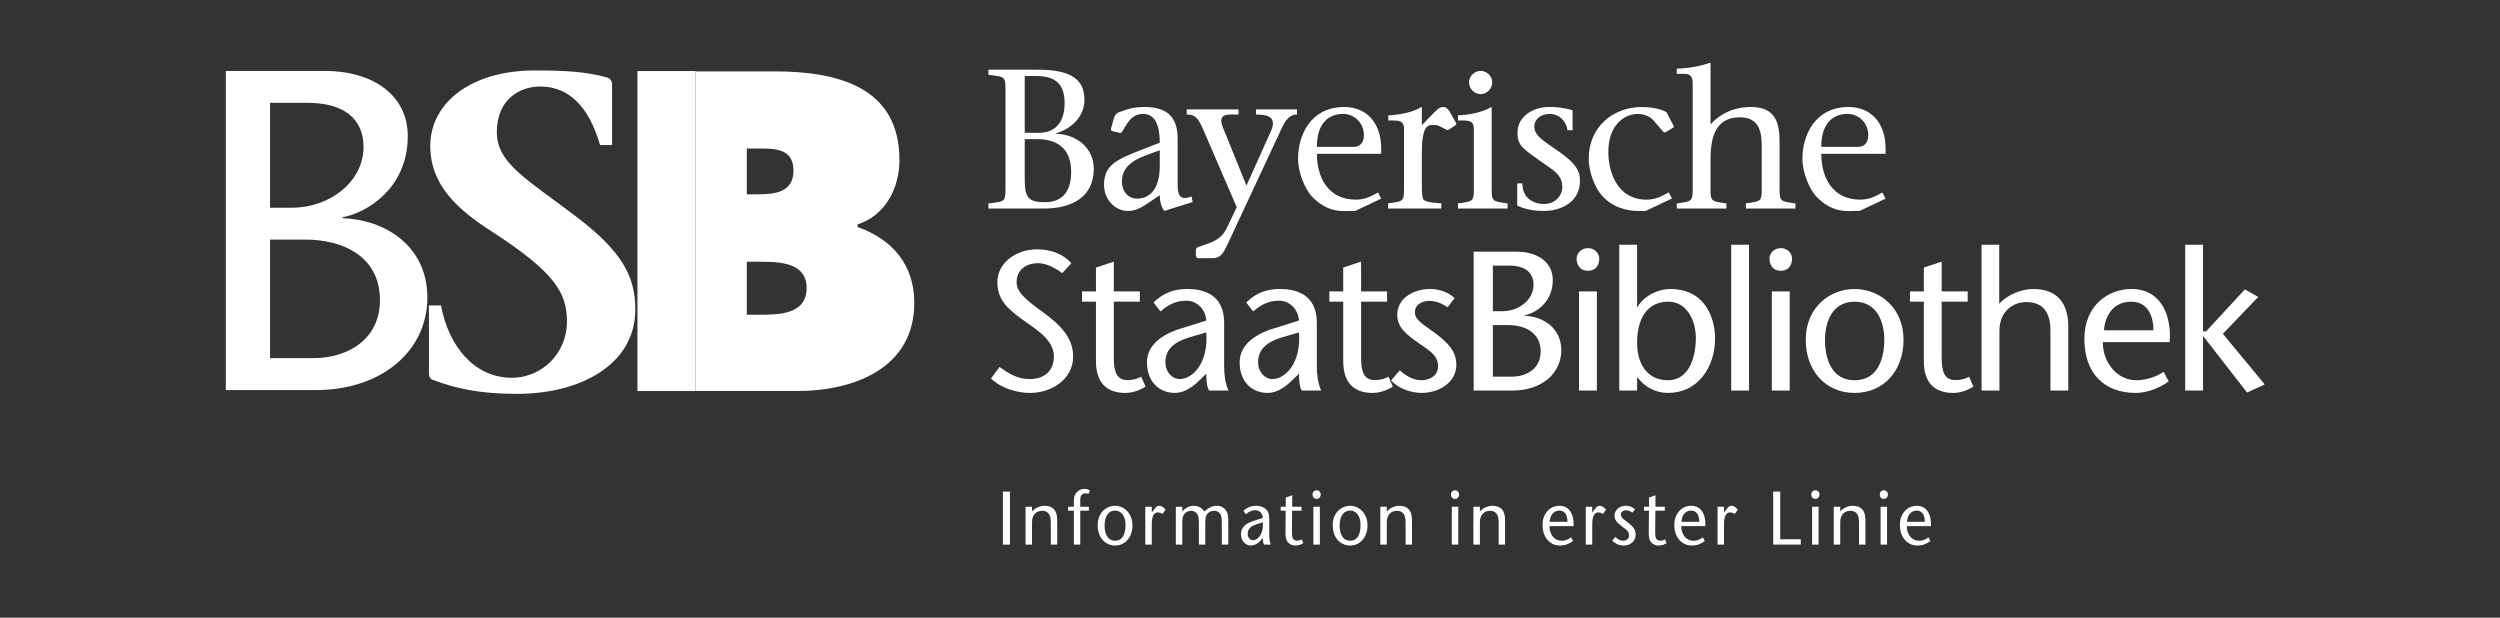 <?xml version="1.0" encoding="utf-8"?>
<!-- Generator: Adobe Illustrator 15.1.0, SVG Export Plug-In . SVG Version: 6.00 Build 0)  -->
<!DOCTYPE svg PUBLIC "-//W3C//DTD SVG 1.1//EN" "http://www.w3.org/Graphics/SVG/1.1/DTD/svg11.dtd">
<svg version="1.1" id="svg2853" xmlns:svg="http://www.w3.org/2000/svg"
	 xmlns="http://www.w3.org/2000/svg" xmlns:xlink="http://www.w3.org/1999/xlink" x="0px" y="0px" width="1024px" height="253px"
	 viewBox="0 0 1024 253" enable-background="new 0 0 1024 253" xml:space="preserve">
<rect x="0" y="0" width="1024" height="253" fill="#333333" stroke="none"/>
<path id="path2485" fill="#FFFFFF" d="M410.791,223.073h2.887v-21.722h-2.887V223.073z"/>
<path id="path2489" fill="#FFFFFF" d="M420.06,207.564h2.652v1.941c0.204-0.22,0.377-0.404,0.581-0.584
	c0.411-0.373,1.607-1.292,3.18-1.604c0.292-0.062,0.7-0.154,1.368-0.154c1.604,0.031,2.538,0.432,3.149,0.831
	c2.126,1.445,2.042,4.063,2.042,6.371v8.704h-2.626v-8.704c-0.026-1.635,0-3.511-1.484-4.557c-0.611-0.431-1.311-0.585-2.042-0.585
	c-0.553,0-2.333,0.093-3.41,1.723c-0.789,1.2-0.758,2.584-0.758,3.972v8.151h-2.652V207.564"/>
<path id="path2493" fill="#FFFFFF" d="M439.855,209.163h-2.36v-1.599h2.36v-1.538c-0.031-1.415-0.031-2.675,0.754-3.875
	c0.438-0.646,1.545-1.907,3.586-1.907c1.108,0,1.869,0.396,2.241,0.646l-0.58,1.415c-0.496-0.153-0.757-0.215-1.28-0.215
	c-0.204,0-0.789,0-1.285,0.369c-0.931,0.708-0.815,2.091-0.815,3.105v2h3.525v1.599h-3.525v13.907h-2.622V209.163"/>
<path id="path2497" fill="#FFFFFF" d="M455.038,209.506c-1.341,0.646-2.595,2.368-2.595,5.752c0,3.137,1.049,4.89,2.214,5.663
	c0.38,0.246,1.049,0.554,2.126,0.554c1.314,0,3.206-0.527,3.937-3.634c0.204-0.861,0.292-1.811,0.292-2.706
	c0-0.462,0-1.323-0.262-2.399c-0.234-0.861-1.077-3.537-3.937-3.599C456.495,209.137,455.792,209.137,455.038,209.506z
	 M459.644,207.814c1.457,0.707,4.225,2.83,4.225,7.382c0,4.401-2.652,8.246-7.144,8.246c-1.425,0-2.387-0.4-2.91-0.646
	c-2.917-1.321-4.198-4.401-4.198-7.6c0-0.523,0-1.846,0.496-3.23c1.049-2.982,3.645-4.77,6.612-4.801
	C457.19,207.165,458.386,207.229,459.644,207.814"/>
<path id="path2501" fill="#FFFFFF" d="M469.113,207.564h2.653v2.342l0.669-0.865c0.38-0.523,1.08-1.477,1.691-1.753
	c0.208-0.062,0.465-0.124,0.673-0.124c0.377,0,0.611,0.093,0.757,0.124c0.465,0.185,1.077,0.584,1.861,1.414l-1.222,1.788
	c-0.173-0.096-1.108-0.619-1.949-0.619c-0.819,0-1.461,0.466-1.838,1.203c-0.669,1.196-0.642,3.169-0.642,4.487v7.509h-2.653
	V207.564"/>
<path id="path2505" fill="#FFFFFF" d="M481.62,207.564h2.653v1.941c0.261-0.308,0.553-0.681,1.223-1.169
	c1.106-0.803,2.129-1.173,3.472-1.173c0.642,0,2.214,0.062,3.552,1.415c0.438,0.431,0.585,0.677,0.761,0.927
	c0.35-0.308,0.7-0.619,1.107-0.927c1.75-1.261,3.029-1.415,3.991-1.415c0.323,0,0.934,0,1.691,0.277
	c0.496,0.154,1.545,0.646,2.276,1.938c0.816,1.419,0.757,2.987,0.757,4.556v9.136h-2.652v-9.012c0-0.62,0-1.204-0.058-1.788
	c-0.177-1.569-0.876-2.277-1.461-2.615c-0.668-0.399-1.395-0.431-1.629-0.431c-0.496,0-1.922,0.093-2.857,1.354
	c-0.669,0.927-0.727,1.757-0.757,3.845v8.647h-2.622v-9.012c-0.062-1.48-0.031-3.138-1.257-4.152
	c-0.753-0.65-1.572-0.682-1.949-0.682c-0.465,0-1.926,0.127-2.829,1.42c-0.757,1.072-0.757,2.333-0.757,3.599v8.827h-2.653V207.564"
	/>
<path id="path2509" fill="#FFFFFF" d="M515.667,214.428c-0.177,0.062-1.868,0.522-2.918,1.168c-1.488,0.953-1.691,2.245-1.691,3.018
	c0,0.185,0,0.554,0.146,1.016c0.438,1.415,1.577,1.626,2.1,1.626c1.257,0,2.364-1.042,3.002-2.152
	c1.135-1.969,0.988-4.583,0.988-5.137L515.667,214.428z M517.678,223.073c-0.296-0.83-0.385-1.199-0.469-2.706
	c-0.347,0.431-2.157,3.075-4.837,3.075c-2.453,0-4.056-2.156-4.056-4.617c0-1.626,0.646-2.892,1.868-3.875
	c1.312-1.042,3.233-1.6,4.752-2.061l2.303-0.77c-0.03-0.339-0.088-1.414-0.815-2.183c-0.876-0.954-1.953-0.954-2.364-0.954
	c-0.261,0-0.553,0-1.049,0.123c-0.965,0.245-1.981,0.923-2.157,1.076c-0.173,0.123-0.38,0.277-0.553,0.462l-0.992-1.415
	c0.819-0.77,2.449-2.062,5.221-2.062c3.06,0.028,4.544,1.631,5.009,2.923c0.381,1.045,0.354,2.429,0.354,3.506v4.521
	c0,2.803,0.058,3.444,0.642,4.955H517.678"/>
<path id="path2513" fill="#FFFFFF" d="M524.583,207.564h2.071v-3.783l2.653-0.923l-0.03,4.706h3.844v1.599h-3.871l-0.062,8.217
	c0,0.738,0,1.445,0.089,2.184c0.088,0.614,0.35,1.907,2.01,1.907c0.435,0,1.077-0.062,1.927-0.555l0.639,1.539
	c-0.555,0.338-1.604,0.987-3.265,0.987c-0.438,0-1.515-0.034-2.507-0.803c-1.634-1.292-1.541-3.169-1.541-5.079l0.084-8.397h-2.041
	V207.564"/>
<path id="path2517" fill="#FFFFFF" d="M537.958,207.564h2.652v15.506h-2.652V207.564z M540.961,202.582
	c0,0.984-0.73,1.784-1.692,1.784c-0.407,0-0.669-0.154-0.783-0.216c-0.293-0.153-0.873-0.615-0.873-1.568
	c0-1.016,0.669-1.754,1.626-1.754C540.203,200.798,540.961,201.535,540.961,202.582"/>
<path id="path2521" fill="#FFFFFF" d="M551.311,209.506c-1.342,0.646-2.596,2.368-2.596,5.752c0,3.137,1.05,4.89,2.215,5.663
	c0.381,0.246,1.05,0.554,2.126,0.554c1.314,0,3.206-0.527,3.94-3.634c0.2-0.861,0.288-1.811,0.288-2.706
	c0-0.462,0-1.323-0.261-2.399c-0.235-0.861-1.08-3.537-3.938-3.599C552.768,209.137,552.063,209.137,551.311,209.506z
	 M555.916,207.814c1.453,0.707,4.226,2.83,4.226,7.382c0,4.401-2.653,8.246-7.14,8.246c-1.431,0-2.388-0.4-2.918-0.646
	c-2.914-1.321-4.194-4.401-4.194-7.6c0-0.523,0-1.846,0.492-3.23c1.053-2.982,3.648-4.77,6.62-4.801
	C553.467,207.165,554.659,207.229,555.916,207.814"/>
<path id="path2525" fill="#FFFFFF" d="M565.382,207.564h2.652v1.941c0.203-0.22,0.385-0.404,0.585-0.584
	c0.406-0.373,1.603-1.292,3.175-1.604c0.292-0.062,0.7-0.154,1.372-0.154c1.6,0.031,2.53,0.432,3.146,0.831
	c2.126,1.445,2.041,4.063,2.041,6.371v8.704h-2.625v-8.704c-0.031-1.635,0-3.511-1.484-4.557c-0.615-0.431-1.312-0.585-2.038-0.585
	c-0.553,0-2.337,0.093-3.413,1.723c-0.789,1.2-0.758,2.584-0.758,3.972v8.151h-2.652V207.564"/>
<path id="path2529" fill="#FFFFFF" d="M594.646,207.564h2.656v15.506h-2.656V207.564z M597.653,202.582
	c0,0.984-0.731,1.784-1.696,1.784c-0.403,0-0.665-0.154-0.779-0.216c-0.297-0.153-0.878-0.615-0.878-1.568
	c0-1.016,0.67-1.754,1.631-1.754C596.896,200.798,597.653,201.535,597.653,202.582"/>
<path id="path2533" fill="#FFFFFF" d="M603.504,207.564h2.657v1.941c0.2-0.22,0.38-0.404,0.58-0.584
	c0.412-0.373,1.604-1.292,3.176-1.604c0.292-0.062,0.7-0.154,1.373-0.154c1.599,0.031,2.533,0.432,3.145,0.831
	c2.126,1.445,2.041,4.063,2.041,6.371v8.704h-2.622v-8.704c-0.03-1.635,0-3.511-1.487-4.557c-0.615-0.431-1.312-0.585-2.037-0.585
	c-0.554,0-2.335,0.093-3.415,1.723c-0.783,1.2-0.753,2.584-0.753,3.972v8.151h-2.657V207.564"/>
<path id="path2537" fill="#FFFFFF" d="M642.039,213.72c-0.031-1.508-0.235-3.106-1.52-4.028c-0.287-0.217-0.899-0.555-1.833-0.555
	c-0.438,0-1.461,0.093-2.392,0.893c-1.396,1.199-1.515,3.229-1.545,3.69H642.039z M644.312,221.628
	c-1.75,1.168-3.149,1.814-5.249,1.814c-0.899,0-2.853-0.062-4.663-1.753c-2.503-2.307-2.564-5.54-2.564-6.644
	c0-0.896,0.031-3.019,1.43-5.017c0.697-0.984,2.388-2.861,5.51-2.861c1.223,0.028,1.953,0.277,2.419,0.523
	c0.961,0.43,2.444,1.66,3.06,4.274c0.204,0.862,0.323,1.723,0.323,3.542h-9.916c0,0.584,0,1.538,0.527,2.829
	c1.165,2.795,3.469,3.168,4.491,3.168c0.811,0,2.241-0.219,3.874-1.388L644.312,221.628"/>
<path id="path2541" fill="#FFFFFF" d="M649.528,207.564h2.652v2.342l0.673-0.865c0.377-0.523,1.077-1.477,1.688-1.753
	c0.204-0.062,0.47-0.124,0.673-0.124c0.378,0,0.611,0.093,0.758,0.124c0.469,0.185,1.076,0.584,1.864,1.414l-1.227,1.788
	c-0.169-0.096-1.107-0.619-1.948-0.619c-0.815,0-1.457,0.466-1.839,1.203c-0.669,1.196-0.642,3.169-0.642,4.487v7.509h-2.652
	V207.564"/>
<path id="path2545" fill="#FFFFFF" d="M668.651,209.998c-1.081-0.861-2.157-0.984-2.657-0.984c-0.143,0-0.461,0-0.812,0.123
	c-0.703,0.215-1.284,0.831-1.284,1.634c0,0.585,0.262,0.949,0.382,1.104c0.522,0.742,1.661,1.415,3.232,2.741
	c1.339,1.104,2.449,2.338,2.449,4.275c0,0.338-0.03,1.23-0.465,2.092c-0.522,1.011-1.838,2.46-4.464,2.46
	c-2.561,0-3.902-1.292-4.659-1.999l1.311-1.538c0.931,0.893,1.804,1.6,3.118,1.569c0.438,0,0.73-0.031,1.107-0.188
	c1.223-0.488,1.342-1.569,1.342-2.058c0-0.956-0.466-1.511-0.674-1.753c-0.606-0.707-1.426-1.261-2.129-1.788
	c-0.523-0.43-1.077-0.86-1.6-1.321c-0.377-0.369-1.519-1.385-1.55-3.138c0-0.339,0.031-0.953,0.385-1.661
	c0.465-0.923,1.718-2.371,4.257-2.399c1.982,0.028,3.179,0.892,3.755,1.415L668.651,209.998"/>
<path id="path2549" fill="#FFFFFF" d="M673.372,207.564h2.068v-3.783l2.652-0.923l-0.026,4.706h3.845v1.599h-3.876l-0.057,8.217
	c0,0.738,0,1.445,0.088,2.184c0.084,0.614,0.347,1.907,2.011,1.907c0.435,0,1.077-0.062,1.922-0.555l0.643,1.539
	c-0.558,0.338-1.604,0.987-3.269,0.987c-0.434,0-1.515-0.034-2.502-0.803c-1.634-1.292-1.546-3.169-1.546-5.079l0.084-8.397h-2.037
	V207.564"/>
<path id="path2553" fill="#FFFFFF" d="M696.021,213.72c-0.03-1.508-0.234-3.106-1.519-4.028c-0.288-0.217-0.899-0.555-1.834-0.555
	c-0.438,0-1.461,0.093-2.391,0.893c-1.396,1.199-1.515,3.229-1.546,3.69H696.021z M698.292,221.628
	c-1.749,1.168-3.147,1.814-5.247,1.814c-0.9,0-2.854-0.062-4.664-1.753c-2.502-2.307-2.563-5.54-2.563-6.644
	c0-0.896,0.03-3.019,1.43-5.017c0.695-0.984,2.388-2.861,5.51-2.861c1.223,0.028,1.953,0.277,2.418,0.523
	c0.961,0.43,2.445,1.66,3.06,4.274c0.204,0.862,0.323,1.723,0.323,3.542h-9.915c0,0.584,0,1.538,0.526,2.829
	c1.165,2.795,3.468,3.168,4.49,3.168c0.812,0,2.242-0.219,3.876-1.388L698.292,221.628"/>
<path id="path2557" fill="#FFFFFF" d="M703.506,207.564h2.653v2.342l0.672-0.865c0.377-0.523,1.077-1.477,1.688-1.753
	c0.204-0.062,0.47-0.124,0.674-0.124c0.377,0,0.611,0.093,0.757,0.124c0.47,0.185,1.077,0.584,1.865,1.414l-1.227,1.788
	c-0.169-0.096-1.107-0.619-1.949-0.619c-0.815,0-1.457,0.466-1.838,1.203c-0.669,1.196-0.642,3.169-0.642,4.487v7.509h-2.653
	V207.564"/>
<path id="path2561" fill="#FFFFFF" d="M726.301,201.352h2.884v19.539h8.423v2.183h-11.307V201.352"/>
<path id="path2565" fill="#FFFFFF" d="M742.24,207.564h2.652v15.506h-2.652V207.564z M745.247,202.582
	c0,0.984-0.731,1.784-1.695,1.784c-0.403,0-0.666-0.154-0.785-0.216c-0.296-0.153-0.872-0.615-0.872-1.568
	c0-1.016,0.668-1.754,1.63-1.754C744.485,200.798,745.247,201.535,745.247,202.582"/>
<path id="path2569" fill="#FFFFFF" d="M751.105,207.564h2.653v1.941c0.204-0.22,0.385-0.404,0.584-0.584
	c0.408-0.373,1.604-1.292,3.176-1.604c0.292-0.062,0.7-0.154,1.369-0.154c1.603,0.031,2.533,0.432,3.147,0.831
	c2.127,1.445,2.043,4.063,2.043,6.371v8.704h-2.627v-8.704c-0.03-1.635,0-3.511-1.483-4.557c-0.615-0.431-1.311-0.585-2.037-0.585
	c-0.555,0-2.339,0.093-3.414,1.723c-0.788,1.2-0.758,2.584-0.758,3.972v8.151h-2.653V207.564"/>
<path id="path2573" fill="#FFFFFF" d="M770.282,207.564h2.657v15.506h-2.657V207.564z M773.289,202.582
	c0,0.984-0.73,1.784-1.695,1.784c-0.403,0-0.665-0.154-0.78-0.216c-0.296-0.153-0.876-0.615-0.876-1.568
	c0-1.016,0.668-1.754,1.629-1.754C772.527,200.798,773.289,201.535,773.289,202.582"/>
<path id="path2577" fill="#FFFFFF" d="M788.41,213.72c-0.031-1.508-0.231-3.106-1.515-4.028c-0.288-0.217-0.908-0.555-1.838-0.555
	c-0.435,0-1.457,0.093-2.392,0.893c-1.396,1.199-1.515,3.229-1.545,3.69H788.41z M790.682,221.628
	c-1.749,1.168-3.148,1.814-5.248,1.814c-0.899,0-2.853-0.062-4.659-1.753c-2.507-2.307-2.563-5.54-2.563-6.644
	c0-0.896,0.026-3.019,1.43-5.017c0.695-0.984,2.387-2.861,5.505-2.861c1.223,0.028,1.953,0.277,2.419,0.523
	c0.961,0.43,2.449,1.66,3.06,4.274c0.204,0.862,0.323,1.723,0.323,3.542h-9.911c0,0.584,0,1.538,0.522,2.829
	c1.165,2.795,3.472,3.168,4.491,3.168c0.814,0,2.245-0.219,3.874-1.388L790.682,221.628"/>
<path id="path2581" fill="#FFFFFF" d="M110.62,85.076h8.962c15.69,0,29.323-10.834,29.323-24.844
	c0-11.572-8.031-18.116-22.972-18.116H110.62V85.076z M110.62,146.7h17.555c14.751,0,27.454-8.031,27.454-23.717
	c0-18.304-15.686-24.84-30.438-24.84H110.62V146.7z M92.504,159.776V29.045h40.53c19.415,0,33.99,9.715,33.99,26.712
	c0,21.287-16.624,31.368-26.708,33.236v0.377c17.177,0.558,34.732,11.199,34.732,32.491c0,21.849-18.669,37.916-45.75,37.916H92.504
	"/>
<path id="path2585" fill="#FFFFFF" d="M245.77,59.409c-3.295-11.522-10.065-23.967-24.518-23.967c-8.235,0-17.75,5.128-17.75,18.661
	c0,12.81,12.261,19.211,32.203,34.398c18.665,14.094,24.521,24.336,24.521,38.246c0,22.498-22.326,34.579-48.488,34.579
	c-15.186,0-25.251-2.2-34.763-5.855c-0.735-0.369-1.284-1.096-1.284-2.557v-27.812h4.944c3.106,16.644,13.533,29.634,29.088,29.634
	c11.892,0,22.506-9.695,22.506-23.048c0-12.076-5.309-20.314-30.922-36.966c-13.722-8.781-25.067-18.842-25.067-34.943
	c0-18.116,17.382-30.918,42.629-30.918c11.899,0,20.86,0.362,30.007,2.922c1.28,0.554,1.83,1.649,1.83,2.564v25.063H245.77"/>
<path id="path2589" fill="#FFFFFF" d="M305.902,128.915h5.383c7.816,0,19.104-0.172,19.104-10.938
	c0-10.941-12.157-10.769-19.8-10.769h-4.687V128.915z M310.247,79.597c6.943,0,14.759-0.692,14.759-9.723
	c0-9.723-8.857-9.031-15.805-9.031h-3.299v18.754H310.247z M284.923,29.237h32.267c25.352,0,51.229,6.078,51.229,36.293
	c0,11.461-5.732,22.749-17.189,26.397v1.042c14.24,5.033,23.264,15.459,23.264,31.087c0,26.913-25.001,36.112-47.927,36.112h-41.644
	V29.237"/>
<path id="path2593" fill="#FFFFFF" d="M419.733,73.646c0,7.147,1.465,9.181,8.205,9.181c7.32,0,10.811-4.471,10.811-12.514
	c0-9.834-6.178-13.325-13.818-13.325h-5.198V73.646z M419.733,54.385h6.179c4.628,0,10.153-2.68,10.153-12.107
	c0-8.046-3.898-11.137-11.703-11.137h-4.629V54.385z M424.931,28.545c12.438,0,19.261,3.087,19.261,12.353
	c0,6.824-5.278,11.864-11.702,13.732v0.158c8.619,0.246,15.52,5.855,15.52,14.387c0,11.376-8.692,16.251-20.638,16.251h-22.51
	v-2.111c7.312-0.892,6.989-0.488,6.989-8.051V38.702c0-7.562,0.323-7.154-6.989-8.046v-2.111H424.931"/>
<path id="path2597" fill="#FFFFFF" d="M475.045,61.531c-7.15,2.684-15.521,4.633-15.521,12.926c0,3.818,2.518,6.905,6.259,6.905
	c4.221,0,9.261-2.76,9.261-13.487V61.531z M476.913,86.402c-1.218-1.465-1.868-3.979-1.868-6.417l-6.34,4.222
	c-1.868,1.219-4.144,2.195-6.663,2.195c-5.359,0-9.834-4.714-9.834-10.646c0-7.72,4.552-10.157,14.06-13.895l8.777-3.414
	c0-7.07-1.868-11.784-6.909-11.784c-4.956,0-6.667,4.471-8.612,7.397c-0.246,0.408-0.569,0.408-1.053,0.323l-2.769-0.65
	c-0.488-0.162-0.73-0.488-0.646-1.058l1.211-4.31c0.492-1.542,1.388-2.191,2.361-2.514c3.74-1.461,6.501-2.03,10.076-2.03
	c9.508,0,13.656,4.221,13.656,13.083v18.039c0,4.137,0.238,7.632,5.682,5.528l0.489,2.272L476.913,86.402"/>
<path id="path2601" fill="#FFFFFF" d="M520.707,53.408c2.434-5.848-2.038-6.501-6.255-6.501v-2.111h16.815v2.111
	c-3.979,0-5.523,3.983-7.069,7.316l-21.614,46.316c-1.546,3.176-2.684,5.209-5.852,5.209h-6.013c-0.65,0-0.896-0.815-0.896-1.545
	v-1.388c0-0.646,0-1.299,0.973-1.622l4.799-1.707c3.167-1.215,5.443-3.087,6.744-5.771l4.225-8.854l-13.648-31.614
	c-2.196-4.956-3.252-6.339-6.829-6.339v-2.111h21.203v2.111c-4.298,0-8.604-0.65-6.498,5.04l9.754,24.052L520.707,53.408"/>
<path id="path2605" fill="#FFFFFF" d="M554.602,60.155c1.783,0,4.06-1.134,4.06-4.709c0-5.202-3.982-8.781-8.535-8.781
	c-5.443,0-10.723,3.252-10.723,13.491H554.602z M539.403,62.996c0,9.266,4.307,18.777,15.925,18.777
	c4.475,0,7.146-1.953,9.107-2.925l1.296,2.514l-10.653,5.041h-2.515c-2.03,0-8.854,1.057-15.433-6.174
	c-2.444-2.764-5.447-9.189-5.447-15.279c0-9.503,5.121-21.126,18.931-21.126c9.188,0,15.117,6.663,15.117,16.901v2.272H539.403"/>
<path id="path2609" fill="#FFFFFF" d="M589.303,51.543c-0.815-0.404-1.788-0.323-3.007-0.323c-3.333,0-3.906,5.521-3.906,11.376
	v12.671c0,2.684,0,3.818,0.331,5.775c0.318,1.707,3.248,1.864,7.635,2.272v2.114h-21.779v-2.114
	c6.909-0.973,6.506-0.734,6.506-8.047V52.762c0-3.741-2.526-3.41-6.417-3.41v-2.118c4.387-0.161,9.83-1.134,13.567-3.406
	l0.157,0.162v7.308l4.229-4.39c1.949-2.03,3.091-3.08,4.471-3.08c0.73,0,1.711,0.077,3.007,2.434l2.356,4.145
	c0.243,0.488-0.165,0.815-0.653,1.138l-2.354,1.538c-0.491,0.327-0.811,0.169-1.222-0.077L589.303,51.543"/>
<path id="path2613" fill="#FFFFFF" d="M606.445,29.033c2.592,0,4.79,2.191,4.79,4.713c0,2.519-2.198,4.794-4.714,4.794
	c-2.603,0-4.797-2.115-4.797-4.794C601.725,31.144,603.919,29.033,606.445,29.033z M610.994,43.989v31.275
	c0,7.316-0.408,7.074,6.496,8.051v2.114H597.18v-2.114c6.905-0.977,6.502-0.734,6.502-8.051V52.762c0-3.741-2.523-3.414-6.502-3.414
	v-2.115c4.464-0.161,9.912-1.134,13.656-3.41L610.994,43.989"/>
<path id="path2617" fill="#FFFFFF" d="M621.467,75.107h2.114c-0.077,5.686,4.14,8.45,8.858,8.45c4.713,0,7.477-3.572,7.477-6.985
	c0-5.283-4.225-7.155-9.104-10.646c-6.582-4.794-9.262-6.093-9.262-11.457c0-6.828,6.34-10.646,13.002-10.646
	c2.6,0,5.853,0.166,9.589,1.38v8.127h-2.11c-0.246-2.761-2.68-6.667-7.312-6.667c-3.41,0-6.259,2.03-6.259,5.206
	c0,3.898,4.148,6.013,10.08,10.23c7.636,5.367,8.607,8.374,8.607,12.11c0,8.458-7.639,12.191-14.708,12.191
	c-4.473,0-7.963-0.73-10.973-2.191V75.107"/>
<path id="path2621" fill="#FFFFFF" d="M684.867,81.281l-10.811,5.121c-2.03,0-11.461,0.977-17.87-6.255
	c-2.603-2.849-5.447-9.185-5.447-15.198c0-12.837,9.826-21.126,21.853-21.126c3.015,0,7.316,0.569,10.004,2.115l2.837,5.44
	c0.246,0.327,0.246,0.65,0,0.811l-2.837,1.788c-0.404,0.246-0.899,0.327-1.227,0.081l-4.141-4.794
	c-1.142-1.296-3.334-2.599-6.424-2.599c-4.791,0-12.026,3.817-12.026,15.601c0,8.612,3.906,19.507,15.602,19.507
	c4.468,0,7.07-1.953,9.107-3.01L684.867,81.281"/>
<path id="path2625" fill="#FFFFFF" d="M700.631,25.861v25.113c3.498-4.067,9.35-7.151,16.412-7.151
	c9.911,0,11.872,5.932,11.872,14.379v17.062c0,7.316-0.411,7.074,6.497,8.051v2.111h-20.311v-2.111
	c6.9-0.977,6.497-0.734,6.497-8.051V60.316c0-5.121-0.33-12.272-8.938-12.272c-10.407,0-12.029,8.939-12.029,17.309v9.911
	c0,7.316-0.404,7.074,6.505,8.051v2.111h-20.319v-2.111c6.908-0.977,6.498-0.734,6.498-8.051V33.827
	c0-2.195-0.966-3.575-3.084-3.575h-3.414v-2.119c4.879-0.161,10.073-1.13,13.652-2.434L700.631,25.861"/>
<path id="path2629" fill="#FFFFFF" d="M761.19,60.155c1.791,0,4.063-1.134,4.063-4.709c0-5.202-3.986-8.781-8.535-8.781
	c-5.439,0-10.722,3.252-10.722,13.491H761.19z M745.997,62.996c0,9.266,4.302,18.777,15.92,18.777c4.472,0,7.154-1.953,9.104-2.925
	l1.304,2.514l-10.646,5.041h-2.521c-2.03,0-8.857,1.057-15.433-6.174c-2.44-2.764-5.451-9.189-5.451-15.279
	c0-9.503,5.125-21.126,18.938-21.126c9.178,0,15.113,6.663,15.113,16.901v2.272H745.997"/>
<path id="path2633" fill="#FFFFFF" d="M435.092,111.869c-2.768-2.03-6.424-4.064-9.834-4.064c-5.69,0-8.858,3.337-8.858,7.724
	c0,4.064,3.495,7.062,10.807,12.345c7.805,5.69,12.35,10.892,12.35,18.204c0,9.02-8.532,14.866-17.632,14.866
	c-5.444,0-11.945-1.944-16.009-5.928l3.491-4.71c3.337,2.354,6.993,4.956,12.356,4.956c5.605,0,9.916-3.007,9.916-9.346
	c0-7.151-8.539-11.784-13.168-15.194c-4.713-3.66-9.992-7.151-9.992-15.194c0-7.639,7.393-13.406,16.251-13.406
	c5.932,0,10.892,2.106,14.056,5.682L435.092,111.869"/>
<path id="path2637" fill="#FFFFFF" d="M456.214,119.346h10.65v4.226h-10.65v22.991c0,5.693,1.143,9.107,5.609,9.107
	c2.688,0,4.226-0.653,5.606-1.384l1.792,4.063c-2.518,1.622-5.533,2.595-8.293,2.595c-8.123,0-12.026-4.709-12.026-12.99v-24.382
	h-5.686v-4.226h5.686v-9.753l7.312-2.438V119.346"/>
<path id="path2641" fill="#FFFFFF" d="M487.106,138.197c-6.417,1.944-9.75,5.035-9.75,10.152c0,4.226,2.926,6.913,5.852,6.913
	c5.198,0,11.865-6.425,10.884-19.104L487.106,138.197z M491.496,155.582c-2.844,2.845-6.42,5.359-10.165,5.359
	c-6.819,0-11.533-4.871-11.533-12.511c0-7.066,6.013-11.538,14.467-14.052l9.827-3.088c-0.323-4.955-4.141-8.131-8.124-8.131
	c-4.713,0-7.72,1.953-10.642,4.395l-2.845-3.66c4.06-3.902,8.208-5.525,13.894-5.525c6.094,0,15.033,1.95,15.033,13.814v17.877
	c0,3.084,0.407,6.982,1.787,9.911h-7.966c-0.973-1.707-1.138-4.306-1.138-6.908L491.496,155.582"/>
<path id="path2645" fill="#FFFFFF" d="M525.074,138.197c-6.424,1.944-9.753,5.035-9.753,10.152c0,4.226,2.926,6.913,5.852,6.913
	c5.194,0,11.864-6.425,10.888-19.104L525.074,138.197z M529.466,155.582c-2.849,2.845-6.429,5.359-10.165,5.359
	c-6.825,0-11.539-4.871-11.539-12.511c0-7.066,6.017-11.538,14.463-14.052l9.835-3.088c-0.327-4.955-4.145-8.131-8.123-8.131
	c-4.718,0-7.725,1.953-10.65,4.395l-2.841-3.66c4.064-3.902,8.205-5.525,13.898-5.525c6.094,0,15.033,1.95,15.033,13.814v17.877
	c0,3.084,0.403,6.982,1.783,9.911h-7.962c-0.973-1.707-1.138-4.306-1.138-6.908L529.466,155.582"/>
<path id="path2649" fill="#FFFFFF" d="M557.508,119.346h10.648v4.226h-10.648v22.991c0,5.693,1.142,9.107,5.609,9.107
	c2.684,0,4.229-0.653,5.605-1.384l1.783,4.063c-2.514,1.622-5.523,2.595-8.284,2.595c-8.124,0-12.03-4.709-12.03-12.99v-24.382
	h-5.687v-4.226h5.687v-9.753l7.316-2.438V119.346"/>
<path id="path2653" fill="#FFFFFF" d="M592.947,125.844c-2.926-1.949-5.282-2.599-7.479-2.599c-2.603,0-5.932,1.219-5.932,4.629
	c0,3.417,3.741,5.12,8.37,8.611c5.205,3.986,8.611,7.312,8.611,13.006c0,6.829-6.743,11.45-14.221,11.45
	c-4.625,0-9.827-2.026-12.511-5.113l3.576-4.145c2.353,2.194,5.524,4.063,8.78,4.063c3.402,0,6.905-1.784,6.905-5.775
	c0-4.705-4.226-6.739-8.047-9.5c-4.633-3.328-8.692-6.093-8.692-11.621c0-6.421,6.336-10.481,13.482-10.481
	c3.983,0,7.89,1.623,9.996,3.741L592.947,125.844"/>
<path id="path2657" fill="#FFFFFF" d="M611.475,127.47h3.91c6.823,0,12.752-4.713,12.752-10.807c0-5.041-3.486-7.877-9.992-7.877
	h-6.67V127.47z M611.475,154.283h7.646c6.421,0,11.941-3.496,11.941-10.316c0-7.966-6.824-10.811-13.241-10.811h-6.347V154.283z
	 M603.601,159.972v-56.88h17.631c8.451,0,14.791,4.225,14.791,11.622c0,9.266-7.235,13.653-11.622,14.467v0.157
	c7.473,0.242,15.108,4.875,15.108,14.141c0,9.508-8.119,16.493-19.903,16.493H603.601"/>
<path id="path2661" fill="#FFFFFF" d="M645.787,105.937c0-2.034,1.711-4.306,4.637-4.306s4.629,2.272,4.629,4.306
	c0,2.191-1.054,4.956-4.629,4.956C646.845,110.893,645.787,108.128,645.787,105.937z M654.08,119.346v40.625h-7.32v-40.625H654.08"
	/>
<path id="path2665" fill="#FFFFFF" d="M694.613,138.519c0-7.385-3.737-14.947-11.291-14.947c-8.289,0-12.768,6.42-12.768,16.905
	c0,7.797,3.579,15.273,12.675,15.273C692.015,155.75,694.613,145.916,694.613,138.519z M663.249,100.25h7.306v25.432h0.164
	c3.016-4.875,8.778-7.308,13.334-7.308c15.848,0,18.446,14.221,18.446,20.068c0,12.349-7.316,22.502-19.27,22.502
	c-5.108,0-9.495-2.43-12.511-6.331h-0.164v5.358h-7.306V100.25"/>
<path id="path2667" fill="#FFFFFF" d="M709.096,159.972h7.316v-59.725h-7.316V159.972z"/>
<path id="path2671" fill="#FFFFFF" d="M724.773,105.937c0-2.034,1.712-4.306,4.626-4.306c2.93,0,4.636,2.272,4.636,4.306
	c0,2.191-1.057,4.956-4.636,4.956C725.827,110.893,724.773,108.128,724.773,105.937z M733.062,119.346v40.625h-7.319v-40.625
	H733.062"/>
<path id="path2675" fill="#FFFFFF" d="M747.519,139.173c0,7.639,2.592,16.577,12.103,16.577c9.589,0,12.188-8.938,12.188-16.577
	c0-7.312-3.007-15.601-12.188-15.601C750.518,123.572,747.519,131.86,747.519,139.173z M739.629,139.173
	c0-13.164,9.755-20.803,19.992-20.803c10.242,0,20.073,7.639,20.073,20.803c0,12.599-8.043,21.771-20.073,21.771
	C747.676,160.944,739.629,151.771,739.629,139.173"/>
<path id="path2679" fill="#FFFFFF" d="M795.307,119.346h10.65v4.226h-10.65v22.991c0,5.693,1.139,9.107,5.609,9.107
	c2.684,0,4.233-0.653,5.609-1.384l1.791,4.063c-2.525,1.622-5.523,2.595-8.292,2.595c-8.128,0-12.021-4.709-12.021-12.99v-24.382
	h-5.69v-4.226h5.69v-9.753l7.304-2.438V119.346"/>
<path id="path2683" fill="#FFFFFF" d="M818.886,124.379c3.818-4.06,9.669-6.009,13.898-6.009c9.342,0,14.379,5.202,14.379,15.436
	v26.166h-7.305v-24.62c0-7.636-3.253-11.619-9.838-11.619c-5.768,0-11.054,3.983-11.054,11.78v24.459h-7.312v-59.725h7.231V124.379"
	/>
<path id="path2687" fill="#FFFFFF" d="M882.045,135.274c0-6.34-2.684-11.703-9.107-11.703c-7.797,0-10.881,6.498-11.127,11.703
	H882.045z M861.322,140.146c-0.08,8.128,5.69,15.604,13.737,15.604c3.729,0,8.284-1.38,11.13-3.494l2.11,3.98
	c-4.221,3.005-9.262,4.708-13.483,4.708c-12.687,0-21.053-7.796-21.053-22.099c0-14.059,10.077-20.472,19.262-20.472
	c12.345,0,16.494,11.13,15.683,21.771H861.322"/>
<path id="path2691" fill="#FFFFFF" d="M895.048,100.247h7.319v35.508h1.219l15.921-17.223l5.448,3.091l-14.468,15.105l17.15,20.73
	l-7.235,3.33l-17.873-22.999h-0.162v22.183h-7.319V100.247"/>
<path id="path2693" fill="#FFFFFF" d="M261.101,160.168h23.825V29.099h-23.825V160.168z"/>
</svg>

